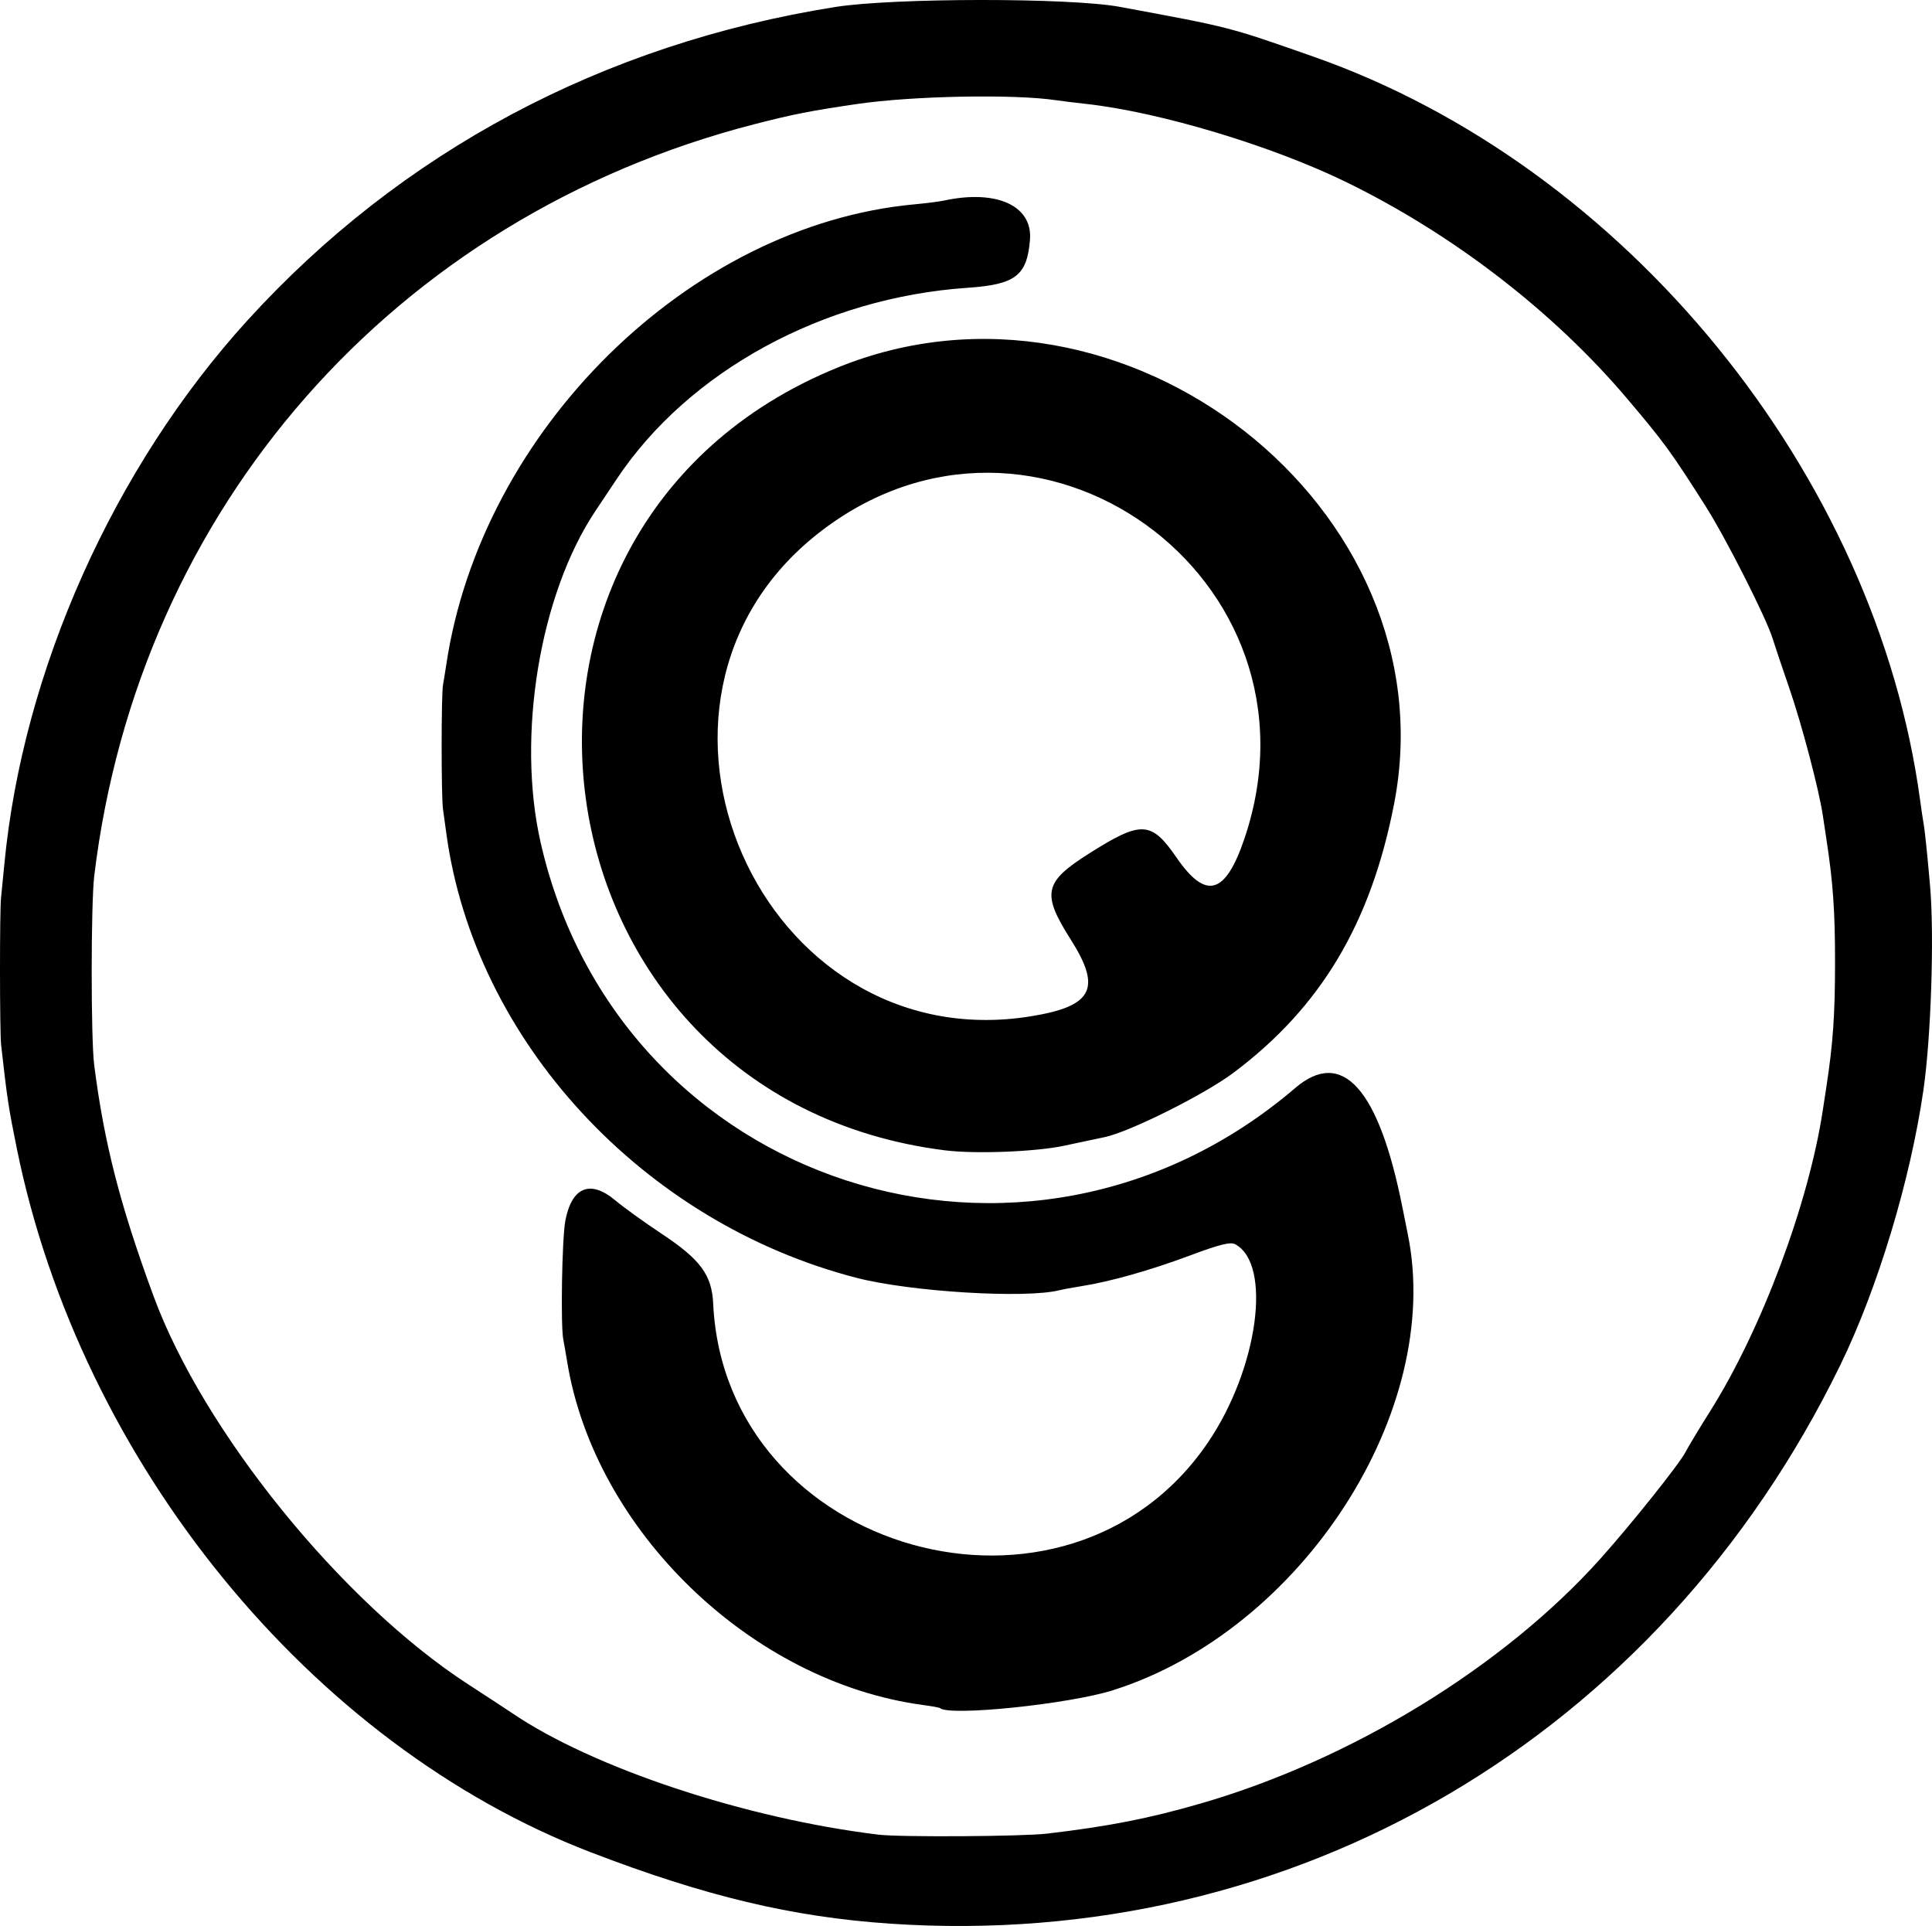 <?xml version="1.0" encoding="UTF-8" standalone="no"?>
<!-- Created with Inkscape (http://www.inkscape.org/) -->

<svg
   version="1.1"
   id="svg1"
   width="576.947"
   height="575.101"
   viewBox="0 0 576.947 575.101"
   sodipodi:docname="Steinbart-Gymnasium_Logo.svg"
   inkscape:version="1.3.1 (91b66b0783, 2023-11-16)"
   xmlns:inkscape="http://www.inkscape.org/namespaces/inkscape"
   xmlns:sodipodi="http://sodipodi.sourceforge.net/DTD/sodipodi-0.dtd"
   xmlns="http://www.w3.org/2000/svg"
   xmlns:svg="http://www.w3.org/2000/svg">
  <defs
     id="defs1" />
  <sodipodi:namedview
     id="namedview1"
     pagecolor="#ffffff"
     bordercolor="#000000"
     borderopacity="0.25"
     inkscape:showpageshadow="2"
     inkscape:pageopacity="0.0"
     inkscape:pagecheckerboard="0"
     inkscape:deskcolor="#d1d1d1"
     inkscape:zoom="0.98269712"
     inkscape:cx="288.49174"
     inkscape:cy="296.6326"
     inkscape:window-width="1920"
     inkscape:window-height="1009"
     inkscape:window-x="1912"
     inkscape:window-y="-8"
     inkscape:window-maximized="1"
     inkscape:current-layer="g1" />
  <g
     inkscape:groupmode="layer"
     inkscape:label="Image"
     id="g1"
     transform="translate(-8.725,15.23)">
    <g
       id="g2"
       transform="translate(-500.663,-211.662)">
      <path
         style="fill:#000000"
         d="M 775.258,770.836 C 746.026,768.861 720.084,762.681 685.851,749.536 602.266,717.444 533.495,633.167 514.428,539.463 c -2.505,-12.313 -2.878,-14.77 -4.704,-31 -0.433,-3.849 -0.453,-40.044 -0.025,-44 0.179,-1.65 0.625,-6.15 0.991,-10 5.494,-57.722 32.666,-118.489 72.602,-162.368 45.862,-50.389 106.165,-82.546 175.458,-93.565 17.42,-2.77 70.182,-2.807 85,-0.059 33.452,6.203 32.248,5.893 57.873,14.878 93.123,32.652 168.044,124.522 181.184,222.171 0.366,2.718 0.821,5.763 1.011,6.768 0.358,1.89 1.112,9.131 1.944,18.674 1.291,14.818 0.3,45.181 -1.991,61 -3.902,26.946 -13.695,59.302 -24.884,82.221 -54.136,110.883 -162.93,174.808 -283.63,166.652 z m 46.819,-26.886 c 18.477,-2.187 30.376,-4.52 45.817,-8.982 45.074,-13.024 90.546,-40.869 119.449,-73.144 9.214,-10.289 23.519,-28.207 25.357,-31.76 0.845,-1.635 4.19,-7.184 7.433,-12.331 15.284,-24.261 29.334,-61.804 33.593,-89.769 0.377,-2.475 0.858,-5.625 1.069,-7 1.976,-12.882 2.576,-21.458 2.587,-37 0.012,-15.391 -0.588,-23.965 -2.587,-37 -0.211,-1.375 -0.685,-4.525 -1.053,-7 -1.156,-7.764 -6.308,-27.319 -10.044,-38.124 -1.973,-5.707 -4.223,-12.401 -5.001,-14.876 -1.972,-6.28 -13.961,-29.926 -19.954,-39.355 -10.425,-16.404 -12.364,-19.06 -23.526,-32.235 -21.875,-25.818 -51.75,-48.865 -83.509,-64.422 -22.334,-10.94 -55.888,-21.05 -77.957,-23.487 -3.3,-0.365 -7.35,-0.863 -9,-1.109 -12.669,-1.883 -42.88,-1.302 -59.5,1.144 -14.005,2.061 -19.009,3.046 -30.5,6.003 -107.546,27.675 -183.969,114.656 -197.216,224.46 -1.009,8.36 -1.019,48.669 -0.015,56.5 3.009,23.461 7.686,41.684 17.675,68.869 14.881,40.498 56.245,91.545 94.055,116.073 5.775,3.746 11.625,7.576 13,8.512 24.1,16.389 69.677,31.518 109.5,36.346 6.404,0.777 43.047,0.549 50.325,-0.313 z m -32.024,-37.497 c -0.166,-0.154 -2.391,-0.558 -4.945,-0.899 -51.254,-6.829 -98.151,-52.064 -106.361,-102.591 -0.402,-2.475 -0.913,-5.4 -1.136,-6.5 -0.841,-4.152 -0.402,-30.227 0.597,-35.5 1.915,-10.103 7.435,-12.369 14.905,-6.118 2.551,2.135 8.747,6.603 13.769,9.927 11.671,7.727 15.077,12.329 15.482,20.919 3.527,74.713 105.79,103.35 147.801,41.39 14.924,-22.011 19.182,-53.181 8.076,-59.124 -1.413,-0.756 -4.674,0.061 -13.672,3.424 -11.745,4.39 -23.709,7.764 -32.317,9.112 -2.475,0.388 -5.4,0.929 -6.5,1.204 -10.213,2.546 -44.428,0.46 -60.527,-3.69 -63.947,-16.484 -114.165,-70.888 -122.558,-132.774 -0.352,-2.598 -0.802,-5.859 -0.999,-7.247 -0.528,-3.711 -0.524,-34.105 0.005,-37.023 0.249,-1.375 0.687,-4.075 0.974,-6 10.451,-70.117 72.646,-131.302 139.781,-137.512 3.479,-0.322 7.45,-0.827 8.825,-1.124 15.762,-3.395 26.547,1.523 25.713,11.725 -0.874,10.699 -4.319,13.341 -18.669,14.318 -43.027,2.93 -83.269,24.867 -104.735,57.092 -2.565,3.85 -5.43,8.147 -6.367,9.549 -16.597,24.818 -23.596,67.125 -16.371,98.951 23.285,102.571 144.874,142.145 225.354,73.347 14.048,-12.009 24.957,0.141 32.011,35.653 0.601,3.025 1.323,6.625 1.604,8 10.775,52.703 -31.656,118.331 -88.039,136.171 -13.202,4.177 -48.964,7.856 -51.698,5.319 z m 1.645,-166.519 C 665.645,524.236 642.211,353.954 759.53,306.184 c 85.356,-34.755 183.315,42.011 166.182,130.229 -6.944,35.753 -21.87,60.755 -47.961,80.338 -8.652,6.494 -31.095,17.702 -38.5,19.227 -3.025,0.623 -8.425,1.769 -12,2.547 -8.349,1.817 -26.5,2.536 -35.553,1.409 z m 25.547,-40.039 c 18.471,-2.997 21.203,-8.254 11.902,-22.905 -8.737,-13.762 -8.032,-17.145 5.342,-25.623 15.742,-9.979 18.679,-9.85 26.257,1.152 8.776,12.742 14.593,11.096 20.281,-5.738 26.327,-77.917 -62.779,-141.726 -127.251,-91.124 -64.319,50.482 -17.297,157.341 63.47,144.237 z"
         id="path1" />
    </g>
  </g>
</svg>
